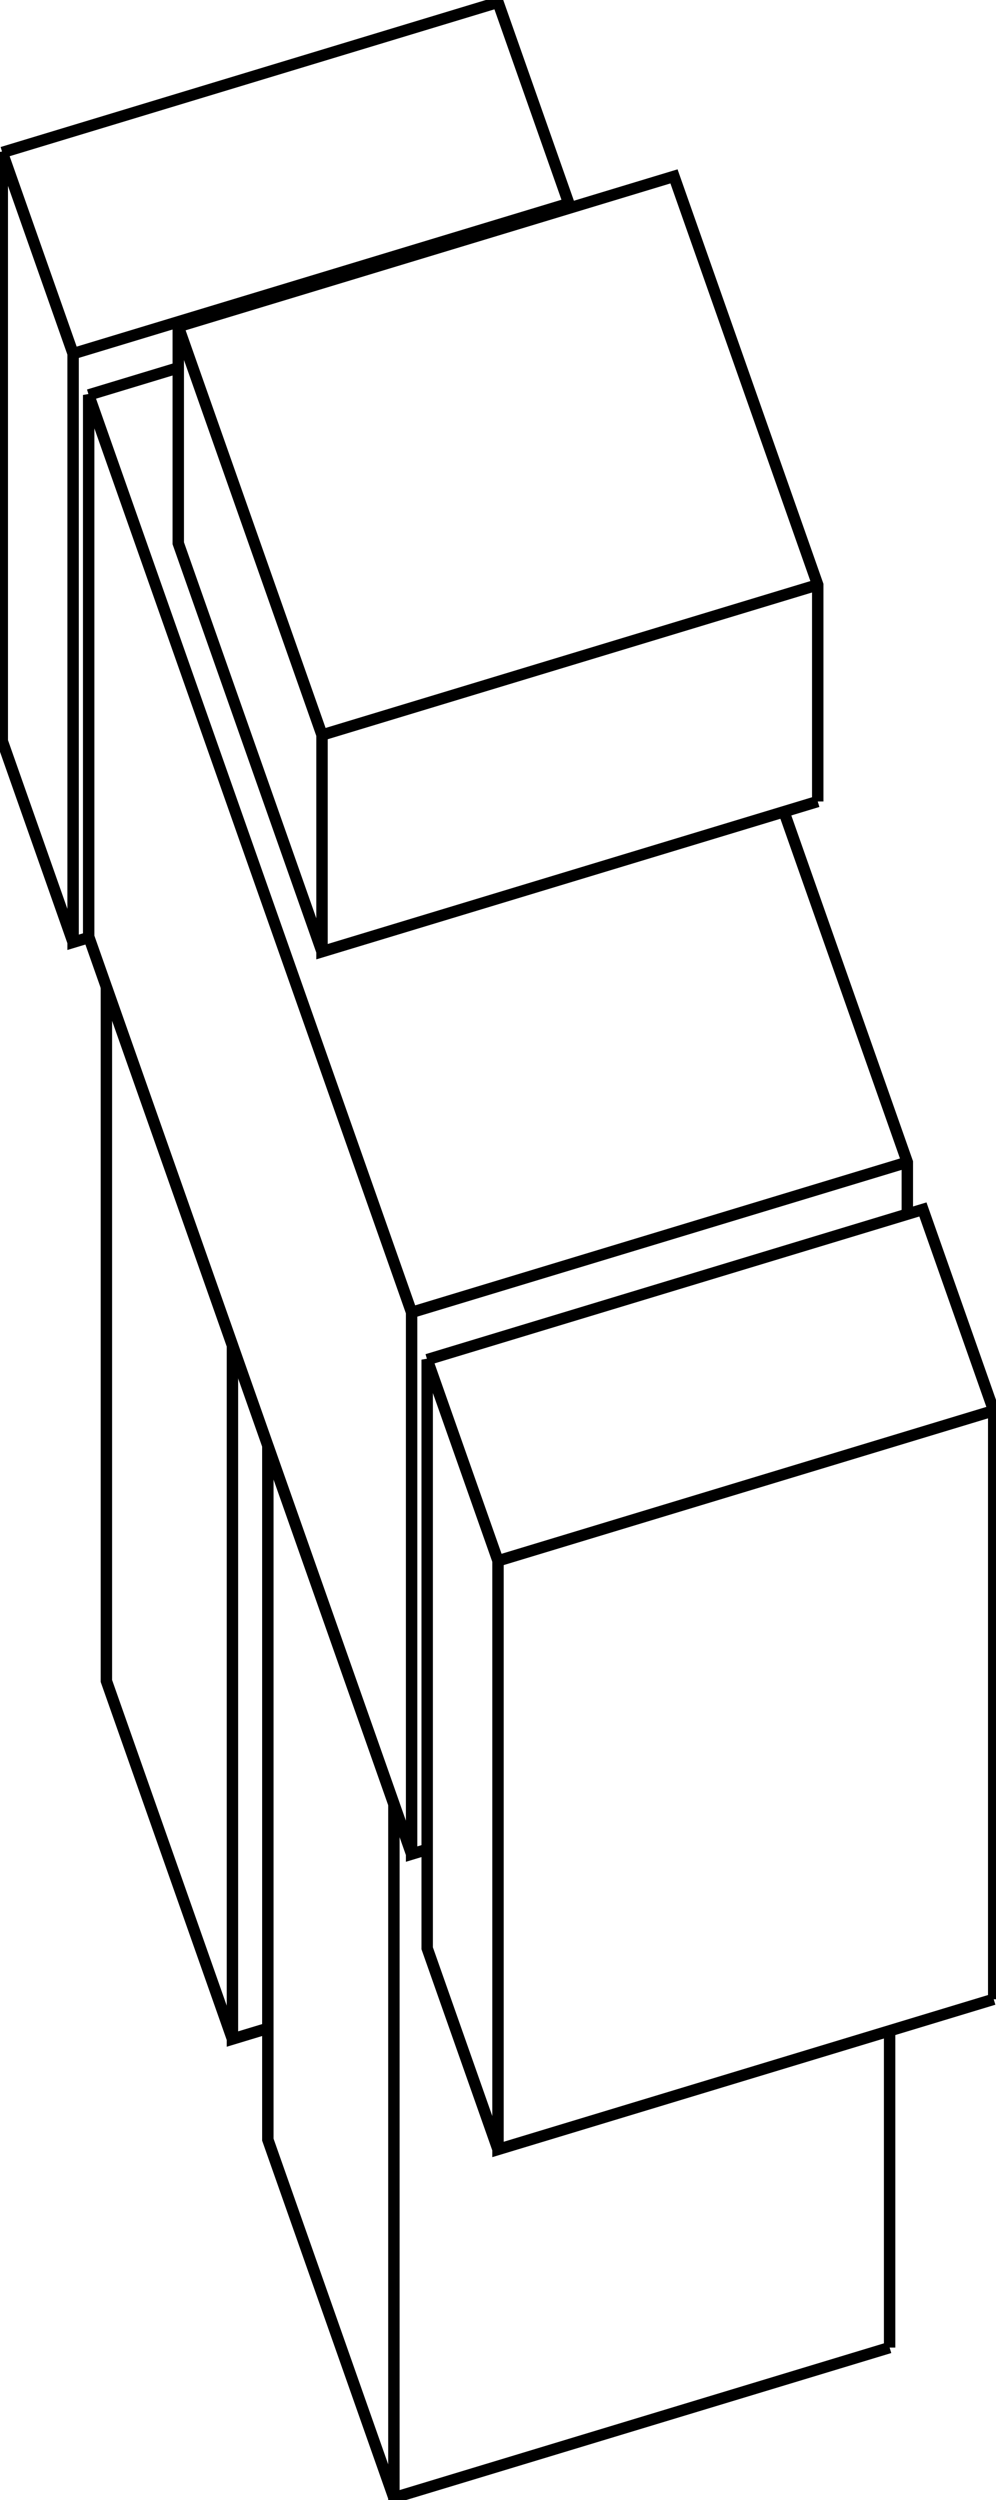 <svg version="1.1" xmlns="http://www.w3.org/2000/svg" viewBox="-218.306 -541.187 436.612 1095.573" fill="none" stroke="black" stroke-width="0.6%" vector-effect="non-scaling-stroke">
    <path d="M 140.162 -189.963 L -77.144 -124.142 L -77.144 -219.096 L -140.162 -398.075 L -140.162 -303.122 L -77.144 -124.142" />
    <path d="M 140.162 -284.916 L -77.144 -219.096" />
    <path d="M 140.162 -189.963 L 140.162 -284.916 L 77.144 -463.896 L -140.162 -398.075" />
    <path d="M -179.304 -130.363 L -186.262 -128.255 L -186.262 -386.2 L -217.306 -474.367 L -217.306 -216.423 L -186.262 -128.255" />
    <path d="M 31.044 -452.02 L -186.262 -386.2" />
    <path d="M 31.044 -449.932 L 31.044 -452.02 L 0 -540.187 L -217.306 -474.367" />
    <path d="M 217.306 334.927 L 0 400.748 L 0 142.804 L -31.044 54.637 L -31.044 312.581 L 0 400.748" />
    <path d="M 217.306 76.983 L 0 142.804" />
    <path d="M 217.306 334.927 L 217.306 76.983 L 186.262 -11.184 L -31.044 54.637" />
    <path d="M -31.044 269.246 L -37.873 271.315 L -37.873 33.931 L -179.433 -368.111 L -179.433 -130.728 L -37.873 271.315" />
    <path d="M 179.433 -31.889 L -37.873 33.931" />
    <path d="M 179.433 -9.115 L 179.433 -31.889 L 125.354 -185.478" />
    <path d="M -140.162 -380.006 L -179.433 -368.111" />
    <path d="M -100.892 347.663 L -116.414 352.364 L -116.414 48.439 L -171.672 -108.499 L -171.672 195.426 L -116.414 352.364" />
    <path d="M -116.354 48.421 L -116.414 48.439" />
    <path d="M -171.612 -108.517 L -171.672 -108.499" />
    <path d="M 171.672 487.565 L -45.634 553.385 L -45.634 249.46 L -100.892 92.522 L -100.892 396.448 L -45.634 553.385" />
    <path d="M -45.575 249.442 L -45.634 249.46" />
    <path d="M 171.672 487.565 L 171.672 348.75" />
    <path d="M -100.832 92.504 L -100.892 92.522" />
</svg>